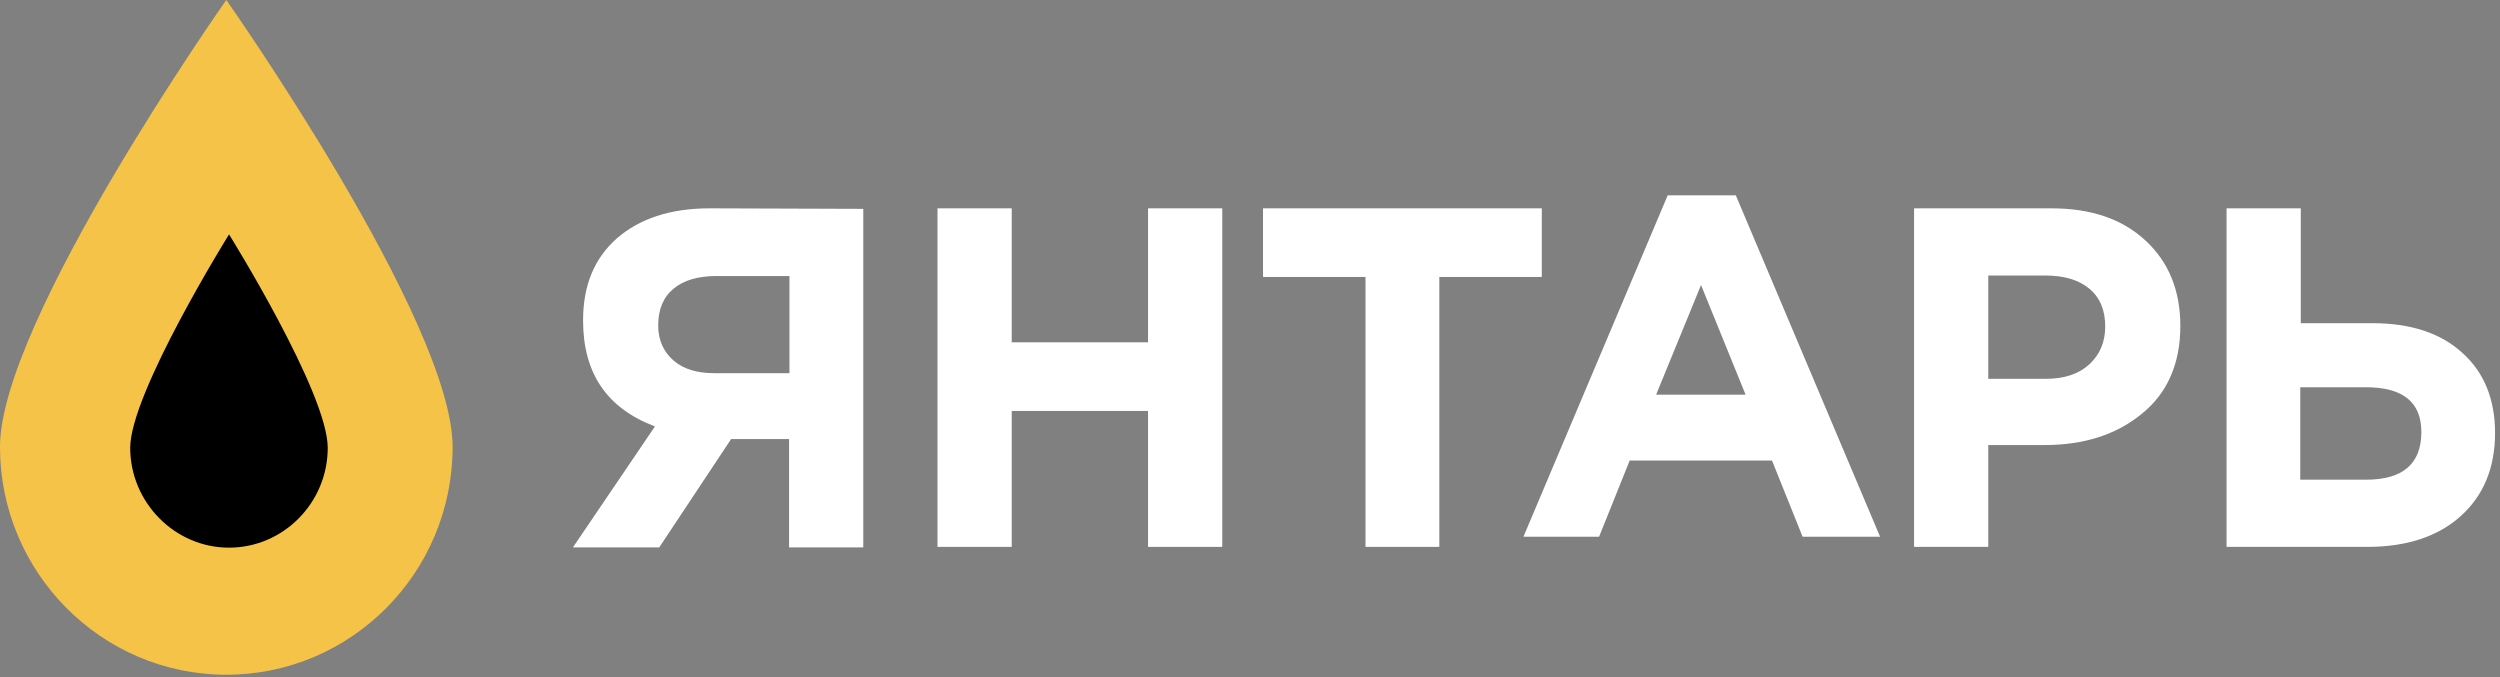 <svg id="SvgjsSvg1008" xmlns="http://www.w3.org/2000/svg" version="1.1" xmlns:xlink="http://www.w3.org/1999/xlink" xmlns:svgjs="http://svgjs.com/svgjs" width="192" height="52"><rect width="100%" height="100%" fill="#808080" stroke="none"/><defs id="SvgjsDefs1009"></defs><path id="SvgjsPath1010" d="M119.3 833.04L113.6 833.04L113.6 824.72L109.15 824.72L103.63 833.04L97 833.04L103.3 823.75C99.6 822.35 97.78 819.66 97.78 815.61C97.78 812.92 98.64 810.84 100.38 809.3C102.13 807.79 104.48 807 107.51 807L119.3 807.04ZM113.63 819.66L113.63 812.2L108.01 812.2C106.62 812.2 105.51 812.52 104.73 813.17C103.95 813.81 103.55 814.75 103.55 816C103.55 817.11 103.95 818.01 104.73 818.69C105.48 819.34 106.51 819.66 107.86 819.66Z " fill="#ffffff" fill-opacity="1" transform="matrix(1,0,0,1,-53,-791)"></path><path id="SvgjsPath1011" d="M125 833L125 807L130.7 807L130.7 817.29L141.17 817.29L141.17 807L146.87 807L146.87 833L141.17 833L141.17 822.56L130.7 822.56L130.7 833L125 833Z " fill="#ffffff" fill-opacity="1" transform="matrix(1,0,0,1,-53,-791)"></path><path id="SvgjsPath1012" d="M157.87 833L157.87 812.27L150 812.27L150 807L171.41 807L171.41 812.27L163.54 812.27L163.54 833Z " fill="#ffffff" fill-opacity="1" transform="matrix(1,0,0,1,-53,-791)"></path><path id="SvgjsPath1013" d="M181.08 806L186.31 806L197.39 832.22L191.44 832.22L189.09 826.37L178.16 826.37L175.81 832.22L170 832.22ZM187.06 821.31L183.64 812.89L180.19 821.31Z " fill="#ffffff" fill-opacity="1" transform="matrix(1,0,0,1,-53,-791)"></path><path id="SvgjsPath1014" d="M200 807L210.54 807C213.61 807 215.99 807.82 217.77 809.47C219.56 811.12 220.45 813.31 220.45 816.04C220.45 818.94 219.45 821.2 217.49 822.78C215.53 824.39 213.04 825.18 210.01 825.18L205.7 825.18L205.7 833L200 833ZM210.15 820.09C211.54 820.09 212.64 819.73 213.46 818.98C214.28 818.22 214.68 817.26 214.68 816.07C214.68 814.82 214.28 813.85 213.46 813.17C212.64 812.49 211.51 812.16 210.08 812.16L205.7 812.16L205.7 820.09Z " fill="#ffffff" fill-opacity="1" transform="matrix(1,0,0,1,-53,-791)"></path><path id="SvgjsPath1015" d="M224 807L229.7 807L229.7 815.82L235.18 815.82C238.14 815.82 240.46 816.58 242.13 818.12C243.8 819.62 244.62 821.7 244.62 824.25C244.62 826.94 243.73 829.06 241.99 830.63C240.24 832.21 237.82 833 234.83 833L224 833ZM229.66 820.74L229.66 827.84L234.72 827.84C237.54 827.84 238.96 826.62 238.96 824.18C238.96 821.88 237.54 820.74 234.69 820.74Z " fill="#ffffff" fill-opacity="1" transform="matrix(1,0,0,1,-53,-791)"></path><path id="SvgjsPath1016" d="M87.76 825.32C87.76 815.67 70.38 791 70.38 791C70.38 791 53 815.67 53 825.32C53 834.97 60.8 842.82 70.38 842.82C79.96 842.82 87.76 835 87.76 825.32Z " fill="#f6c349" fill-opacity="1" transform="matrix(1,0,0,1,-53,-791)"></path><path id="SvgjsPath1017" d="M78.17 825.39C78.17 821.16 70.59 809 70.59 809C70.59 809 63 821.19 63 825.39C63 829.58 66.42 833.06 70.59 833.06C74.75 833.06 78.17 829.62 78.17 825.39Z " fill="#000000" fill-opacity="1" transform="matrix(1,0,0,1,-53,-791)"></path></svg>